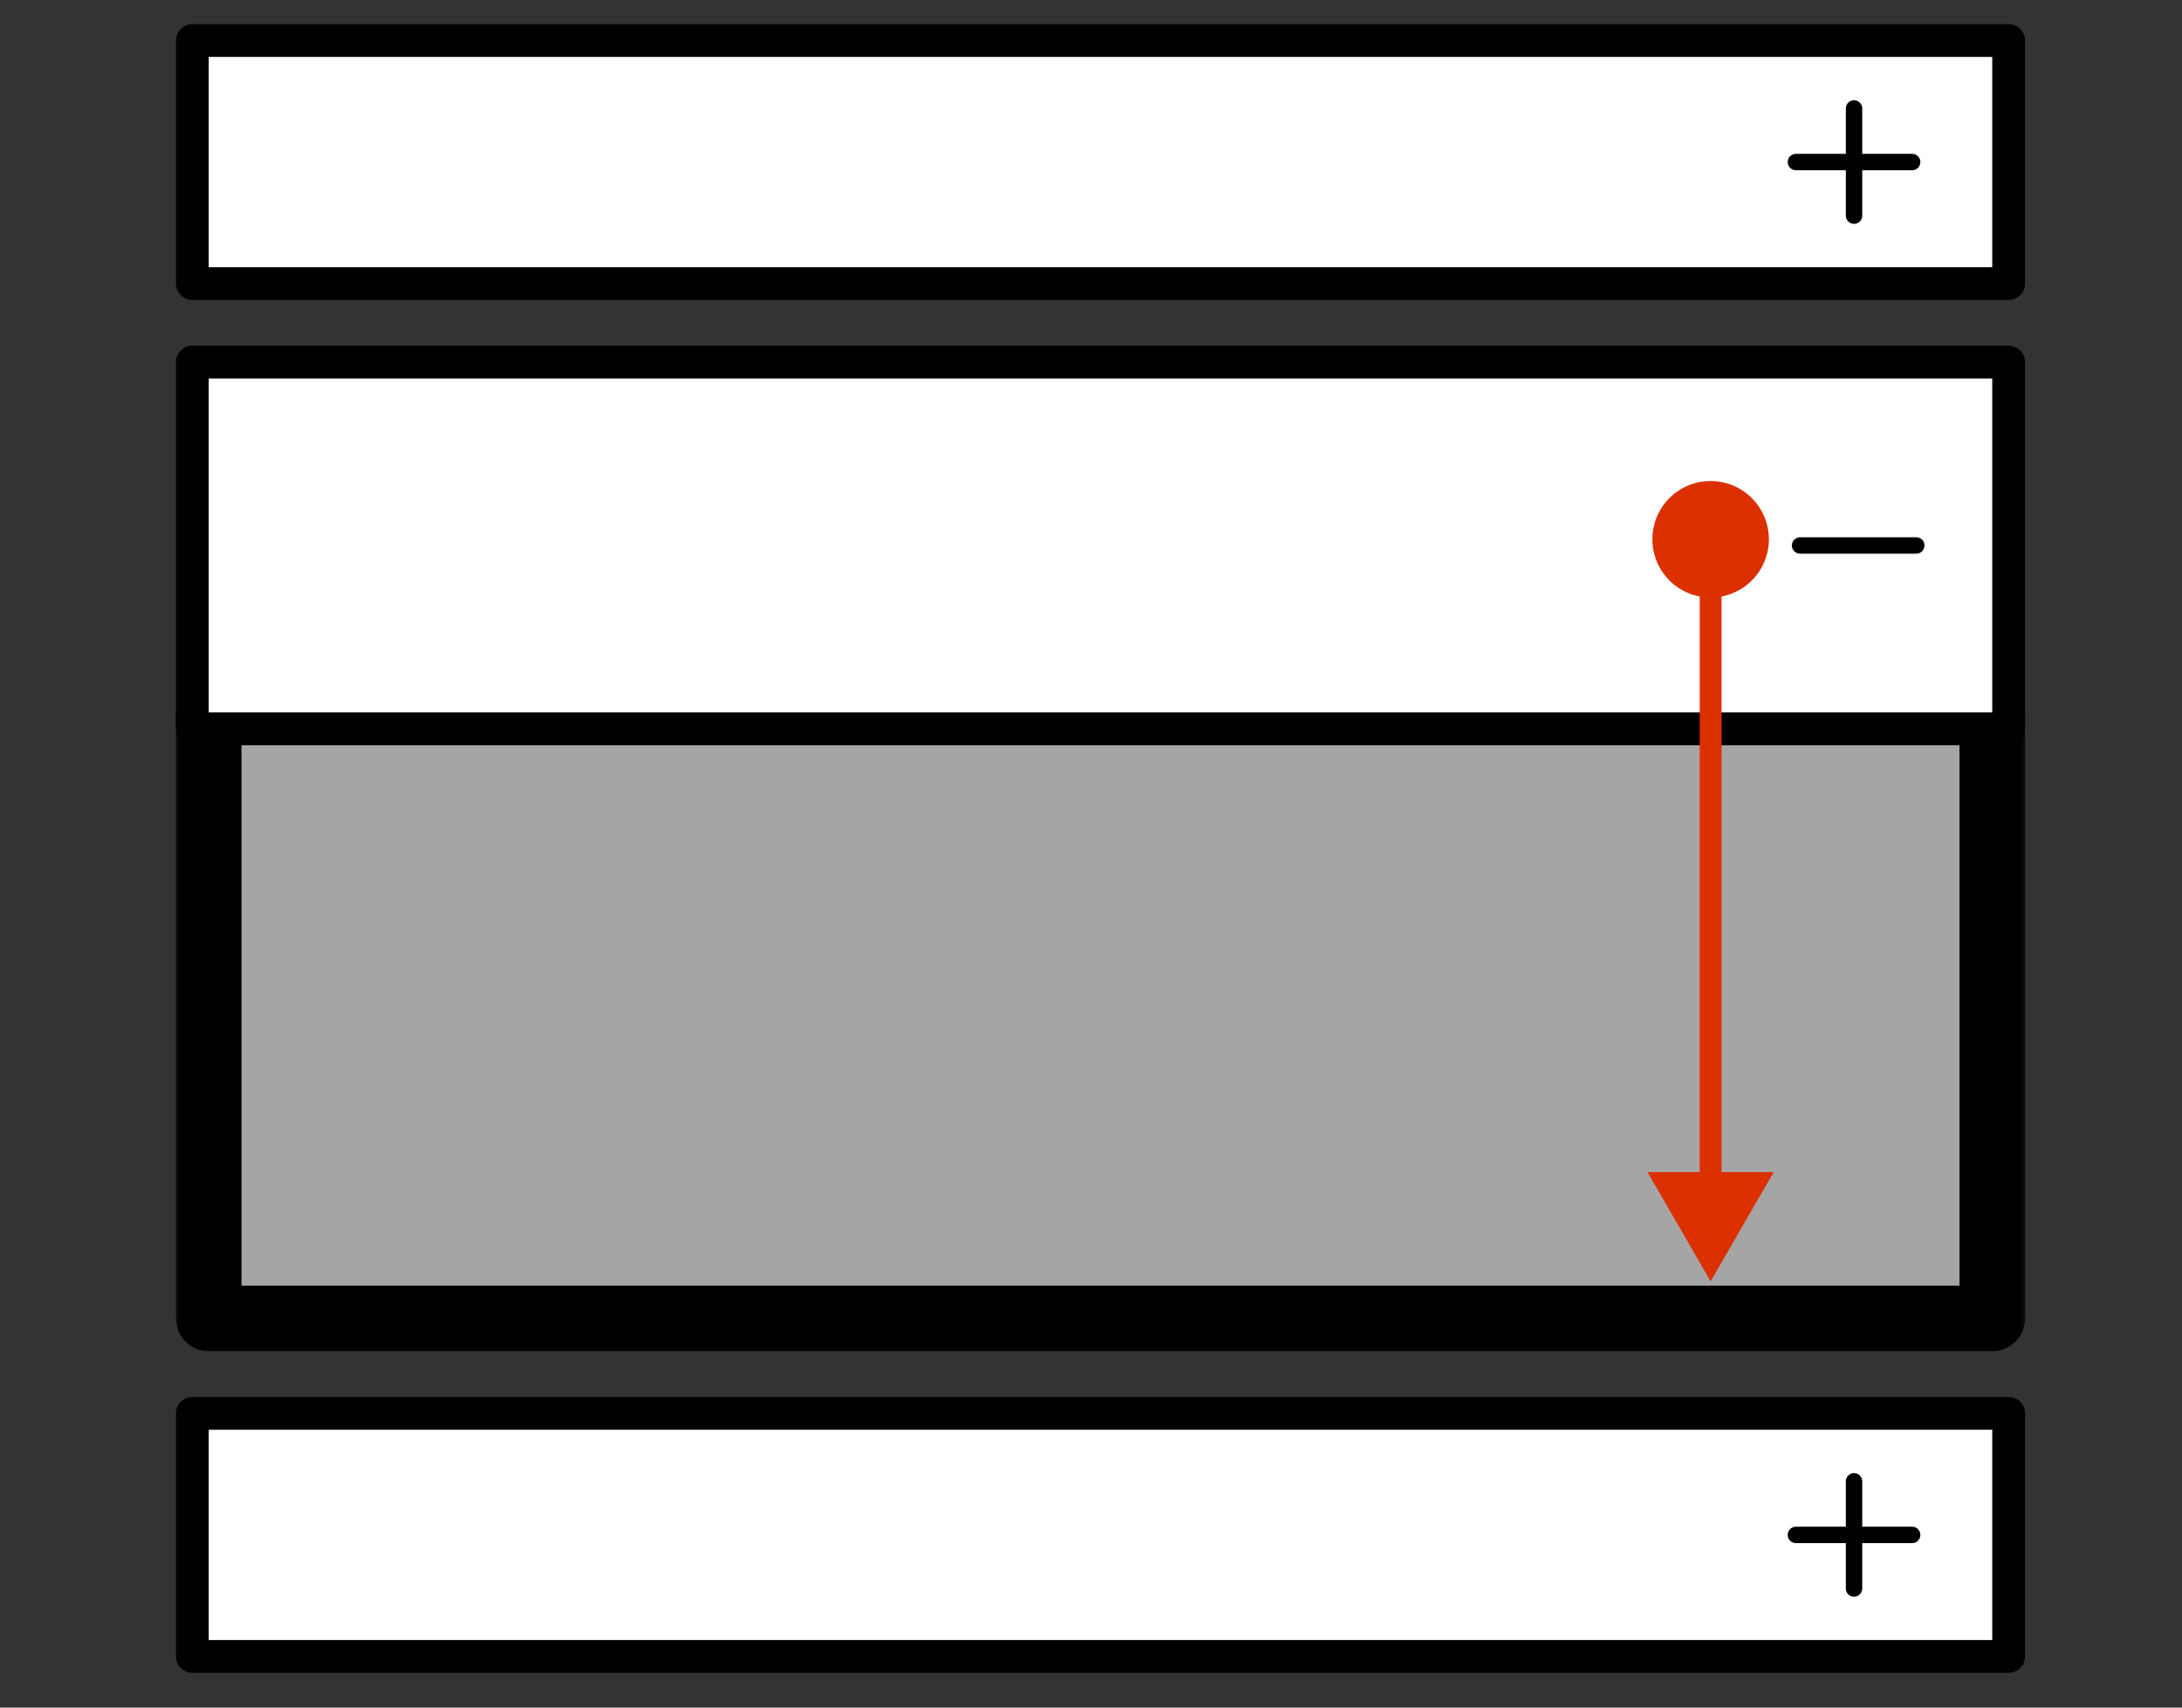 <svg width="115" height="90" fill="none" xmlns="http://www.w3.org/2000/svg"><rect width="100%" height="100%" fill="#333333" stroke="none"/><mask id="a" maskUnits="userSpaceOnUse" x="9" y="37.549" width="98" height="34" fill="#000"><path fill="#fff" d="M9 37.549h98v34H9z"/><path d="M11 37.549h94V69.49H11V37.549z"/></mask><path d="M11 37.549h94V69.49H11V37.549z" fill="#A5A5A5"/><path d="M105 69.49v1.728c.954 0 1.727-.773 1.727-1.727H105zm-94 0H9.273c0 .955.773 1.728 1.727 1.728V69.49zm92.273-31.941V69.49h3.454V37.549h-3.454zM105 67.763H11v3.455h94v-3.455zm-92.273 1.728V37.549H9.273V69.49h3.454z" fill="#000" mask="url(#a)"/><path fill="#fff" stroke="#000" stroke-width="1.727" stroke-linejoin="round" d="M10.136 19.085h95.727v19.328H10.136zm0-16.949h95.727v12.809H10.136zm0 72.358h95.727v12.809H10.136z"/><path d="M100.995 28.749H94.87m2.845-17.384V8.541m0 0V5.716m0 2.825h3.063m-3.063 0h-3.063m3.063 75.183v-2.825m0 0v-2.825m0 2.825h3.063m-3.063 0h-3.063" stroke="#000" stroke-width=".864" stroke-linecap="round"/><path d="M87.087 28.423a3.07 3.07 0 106.14 0 3.07 3.07 0 00-6.14 0zm3.07 39.112l3.324-5.757h-6.648l3.324 5.757zm-.575-39.112v33.93h1.151v-33.93h-1.151z" fill="#DC3001"/></svg>